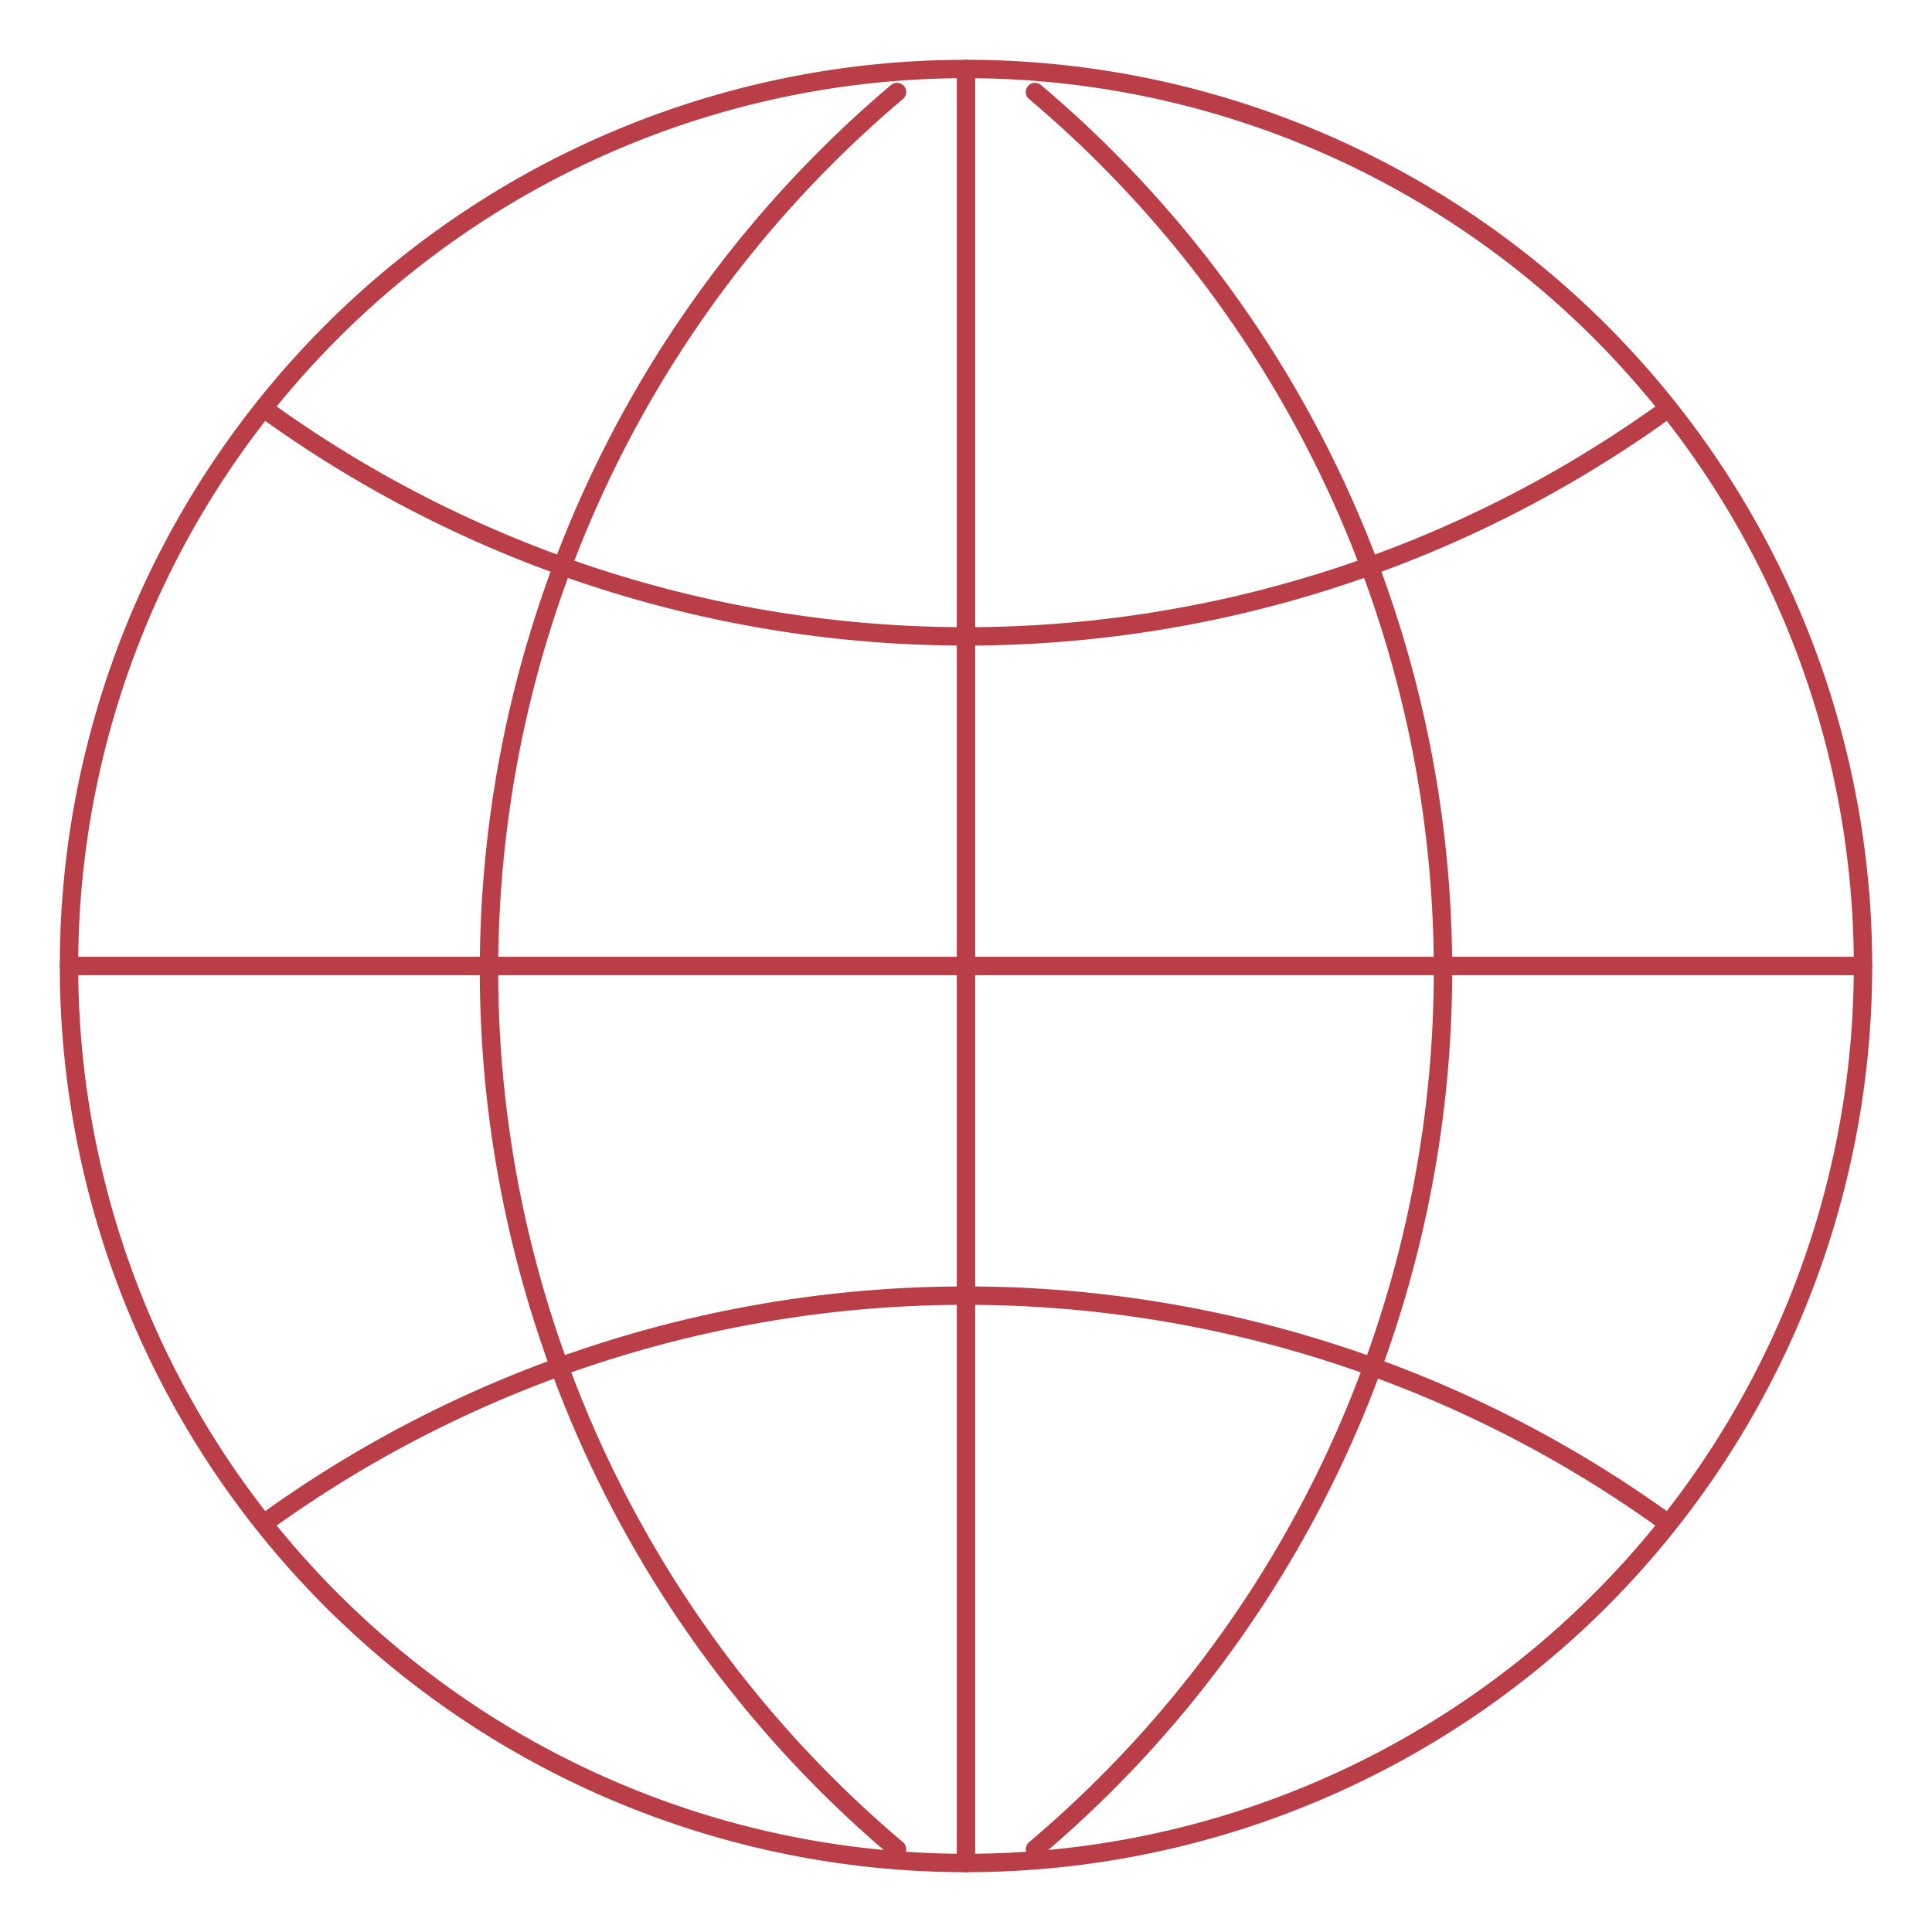 <svg xmlns="http://www.w3.org/2000/svg" width="48" height="48" viewBox="0 0 420 420" stroke-width="4" stroke="#ba3e48" fill="none" stroke-linecap="round" stroke-linejoin="round">
  <path d="M209,15a195,195 0 1,0 2,0z"/>
  <path d="m210,15v390m195-195H15M59,90a260,260 0 0,0 302,0 m0,240 a260,260 0 0,0-302,0M195,20a250,250 0 0,0 0,382 m30,0 a250,250 0 0,0 0-382"/>
</svg>